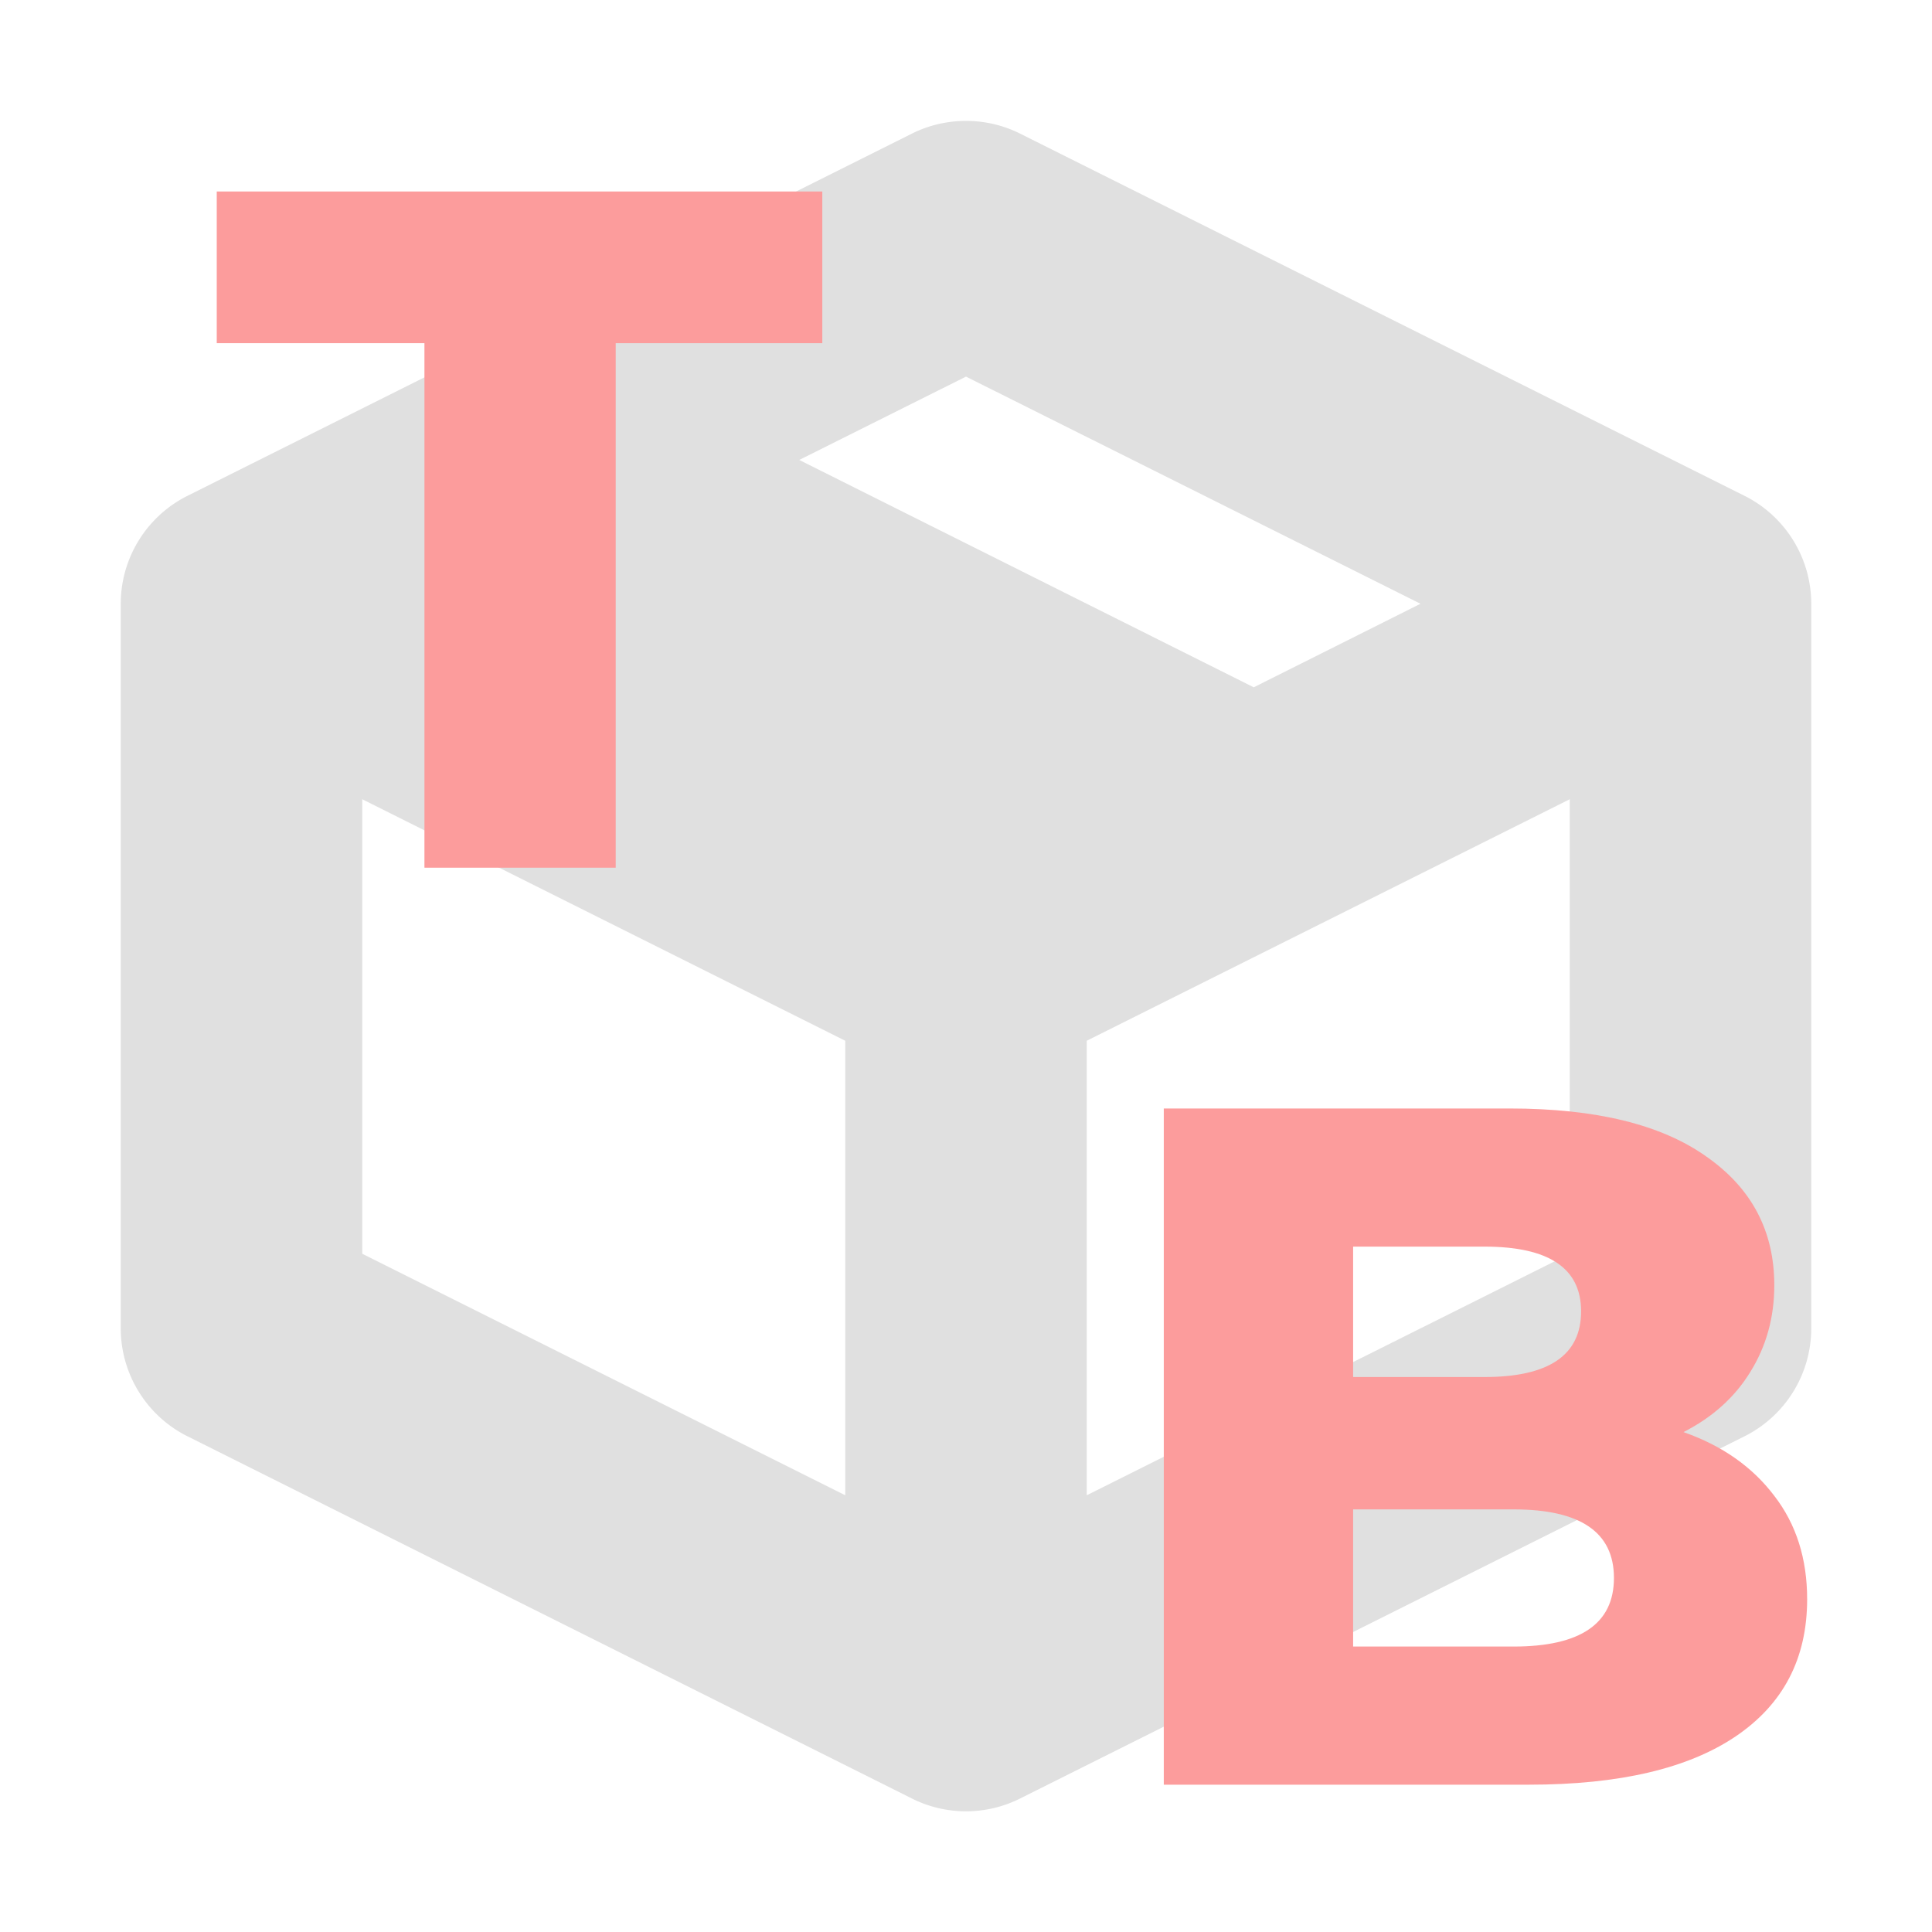 <svg xmlns="http://www.w3.org/2000/svg" width="16" height="16"><path d="M7.963 1.002a1 1 0 0 0-.41.104l-6 3A1 1 0 0 0 1 5v6a1 1 0 0 0 .553.895l6 3a1 1 0 0 0 .894 0l6-3A1 1 0 0 0 15 11V5a1 1 0 0 0-.553-.894l-6-3a1 1 0 0 0-.484-.104zM8 3.119L11.764 5l-1.381.692-3.764-1.883L8 3.119zm-5 3.5l4 2v3.764l-4-2V6.619zm10 0v3.764l-4 2V8.619l4-2z" color="#000" fill="#e0e0e0" fill-rule="evenodd" solid-color="#000000" style="block-progression:tb;isolation:auto;mix-blend-mode:normal;text-decoration-color:#000;text-decoration-line:none;text-decoration-style:solid;text-indent:0;text-transform:none" white-space="normal"/><path style="line-height:1.25;-inkscape-font-specification:'Montserrat Ultra-Bold'" d="M3.515 2.842h-1.72V1.586H6.81v1.256H5.099v4.344H3.515zM13.942 11.86q.48.168.752.528.272.352.272.856 0 .736-.592 1.136-.592.4-1.712.4H9.638v-5.6h2.864q1.072 0 1.632.4.56.392.56 1.064 0 .4-.2.72-.192.312-.552.496zm-2.736-1.536v1.08h1.088q.8 0 .8-.544 0-.536-.8-.536zm1.328 3.312q.832 0 .832-.568t-.832-.568h-1.328v1.136z" font-weight="800" font-size="8" font-family="Montserrat" letter-spacing="0" word-spacing="0" fill="#fc9c9c" fill-opacity=".996"/></svg>